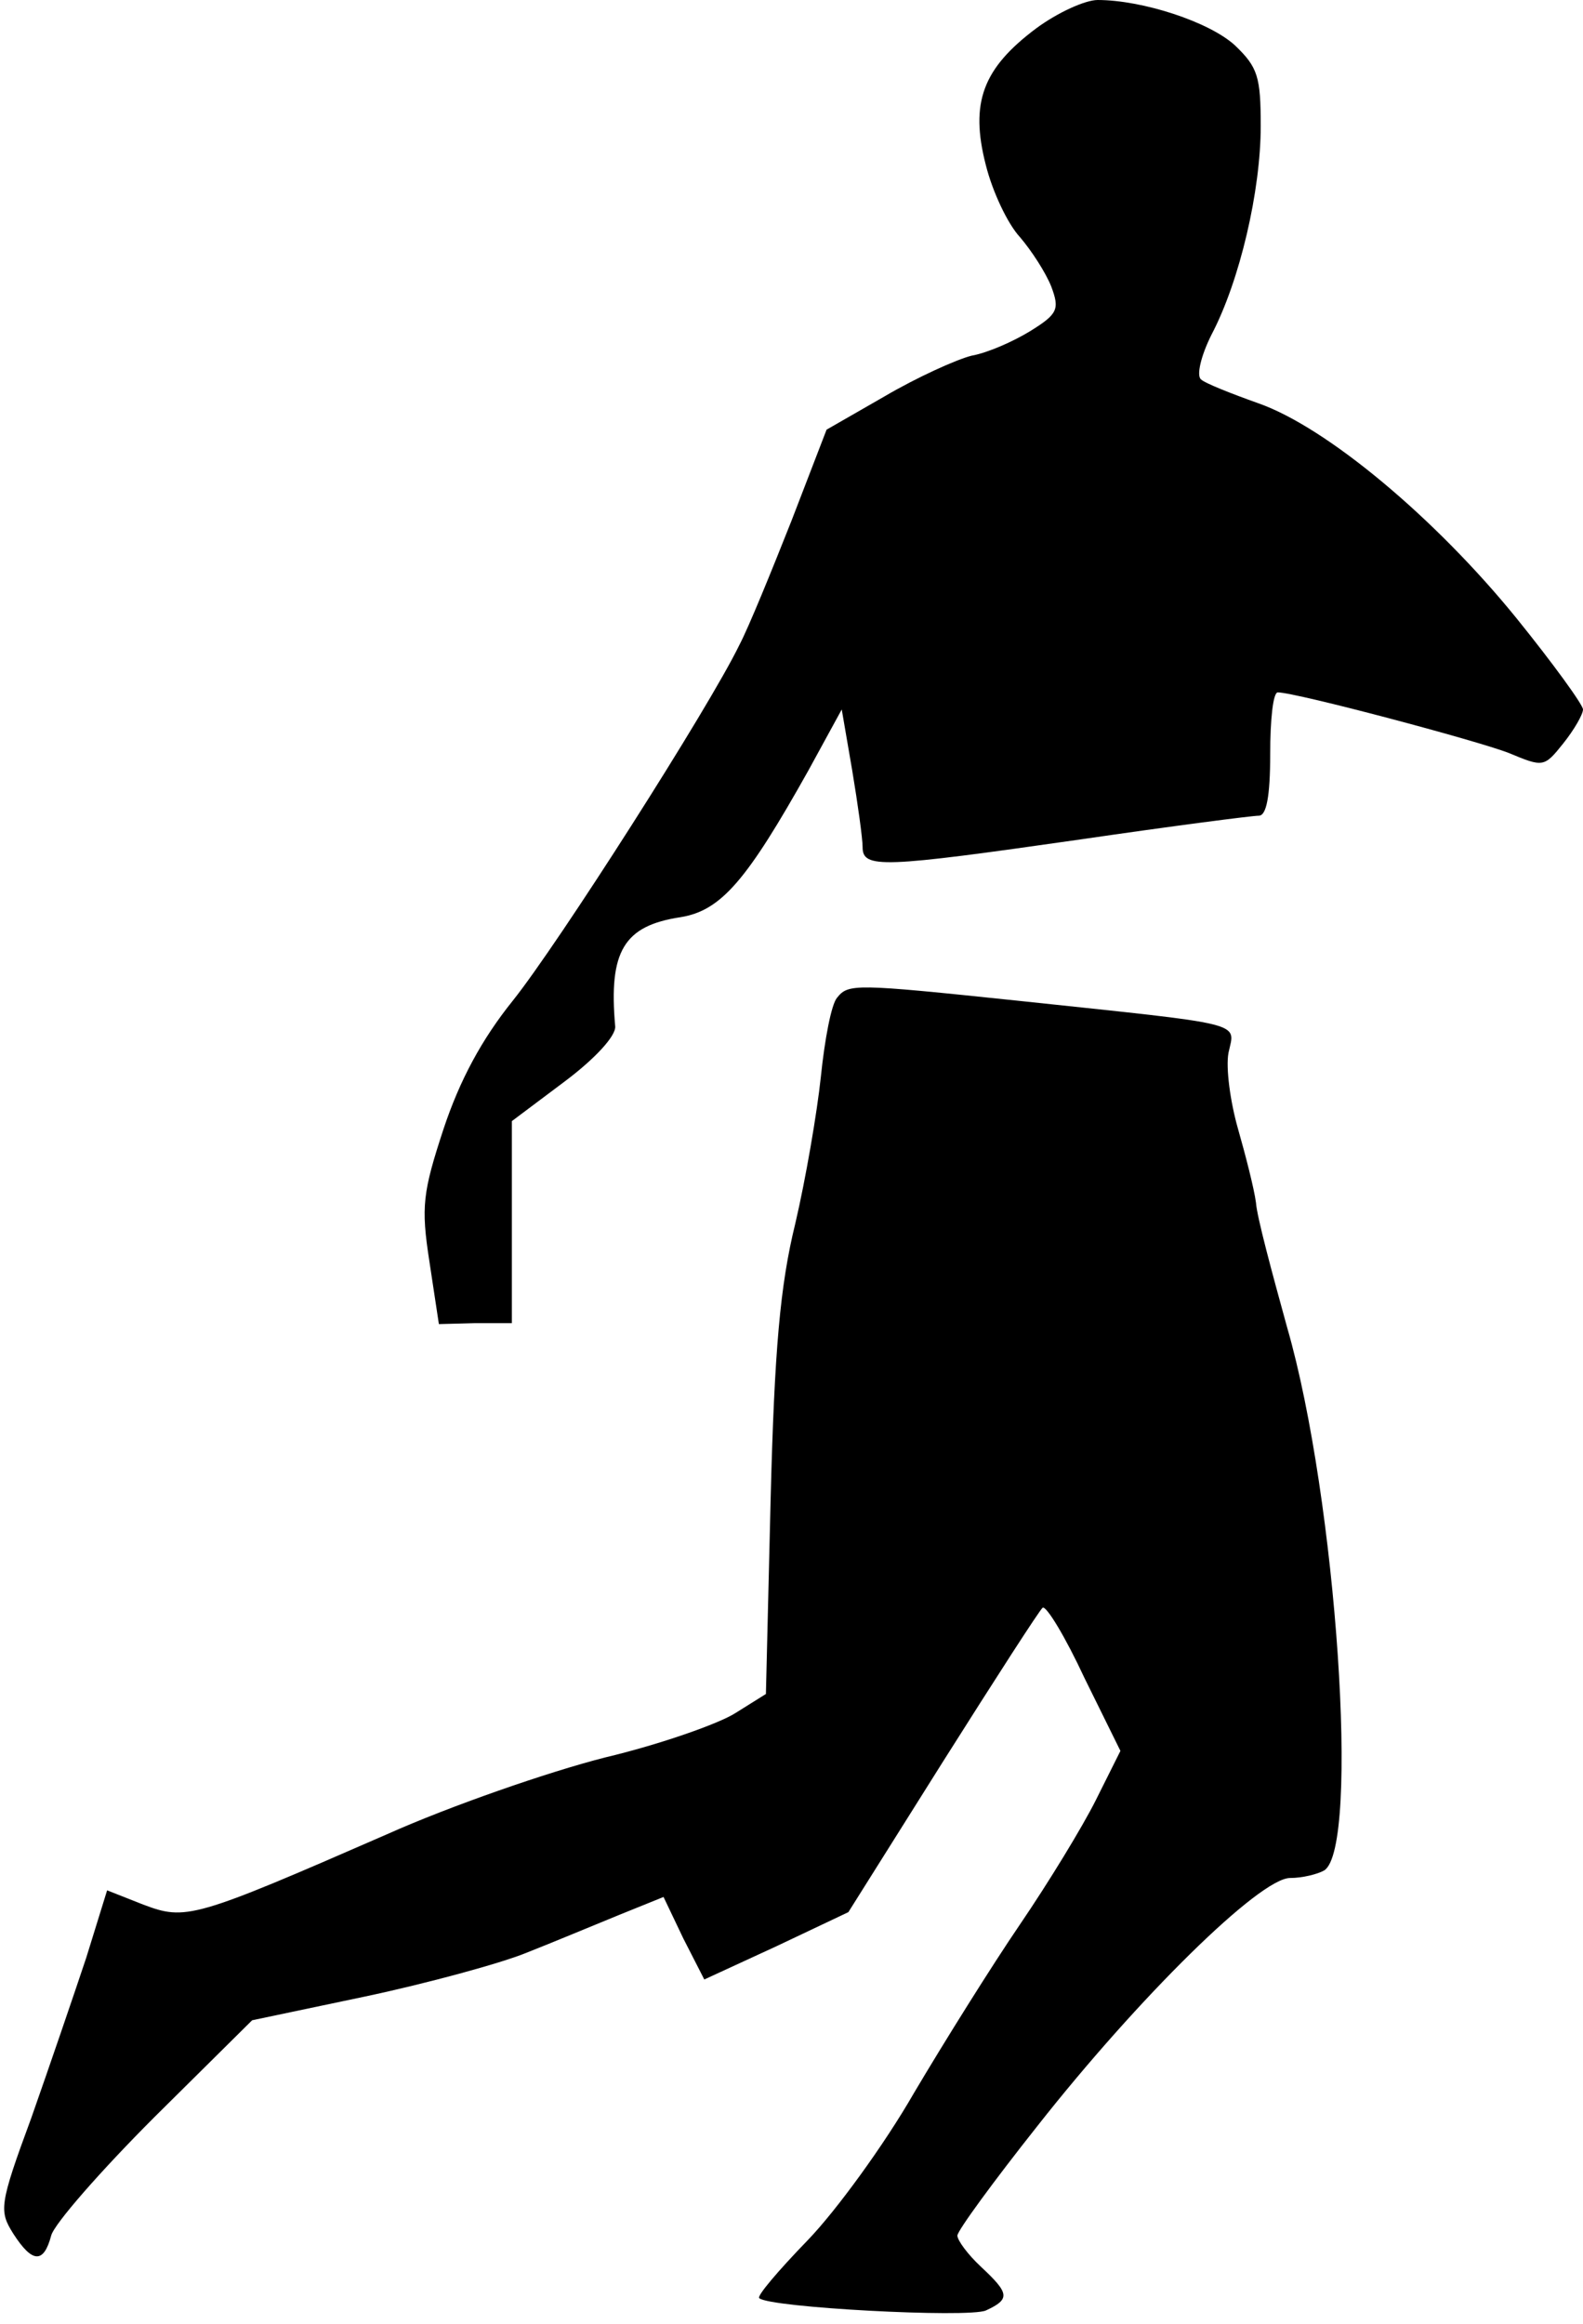 <?xml version="1.0" standalone="no"?>
<!DOCTYPE svg PUBLIC "-//W3C//DTD SVG 20010904//EN"
 "http://www.w3.org/TR/2001/REC-SVG-20010904/DTD/svg10.dtd">
<svg version="1.0" xmlns="http://www.w3.org/2000/svg"
 width="167pt" height="245pt" viewBox="0 0 167 245"
 preserveAspectRatio="xMidYMid meet">
<g transform="translate(0,245) scale(0.1,-0.1)"
fill="#000000" stroke="none">
<path fill="#000000" stroke="none" d="M1093 2420 c-56 -42 -70 -78 -53 -144
7 -28 23 -62 36 -76 12 -14 27 -37 33 -52 9 -24 7 -29 -22 -47 -18 -11 -45
-23 -62 -26 -16 -4 -58 -23 -92 -43 l-61 -35 -37 -96 c-21 -53 -45 -112 -55
-131 -32 -66 -191 -315 -239 -375 -33 -41 -56 -84 -73 -135 -22 -67 -24 -82
-15 -140 l10 -66 38 1 39 0 0 106 0 107 56 42 c32 24 54 48 53 58 -7 79 9 106
69 115 43 7 70 39 135 155 l35 64 11 -64 c6 -36 11 -72 11 -81 0 -23 20 -22
230 8 96 14 181 25 188 25 8 0 12 20 12 65 0 36 3 65 8 65 19 0 211 -51 244
-64 36 -15 37 -15 57 10 12 15 21 31 21 36 0 5 -32 49 -70 96 -86 106 -201
202 -273 227 -28 10 -56 21 -60 25 -5 4 0 25 11 47 30 57 52 152 52 220 0 52
-3 62 -27 85 -27 25 -98 48 -145 48 -13 0 -42 -13 -65 -30z"/>
<path fill="#000000" stroke="none" d="M883 1398 c-6 -7 -13 -44 -17 -83 -4
-38 -16 -108 -27 -155 -16 -65 -22 -133 -26 -290 l-5 -206 -32 -20 c-17 -11
-79 -33 -138 -47 -59 -15 -163 -51 -230 -81 -204 -89 -212 -91 -257 -74 l-38
15 -22 -71 c-13 -39 -39 -115 -58 -169 -34 -92 -34 -98 -19 -122 20 -31 32
-32 40 -2 3 12 52 68 109 125 l103 102 119 25 c66 14 143 35 170 46 28 11 71
29 98 40 l47 19 21 -44 22 -43 76 35 76 36 100 159 c55 87 102 160 105 162 4
2 24 -31 44 -74 l38 -77 -26 -52 c-14 -28 -50 -87 -80 -131 -30 -44 -80 -124
-112 -178 -31 -54 -82 -124 -112 -155 -31 -32 -54 -59 -51 -61 11 -10 220 -21
239 -13 26 12 25 18 -5 46 -14 13 -25 28 -25 33 0 5 38 57 84 115 107 136 235
262 267 262 13 0 29 4 36 8 38 24 13 392 -39 572 -16 58 -32 117 -33 132 -2
15 -11 50 -19 78 -8 28 -13 64 -10 80 7 33 22 29 -223 55 -172 18 -178 18
-190 3z"/>
</g>
</svg>

